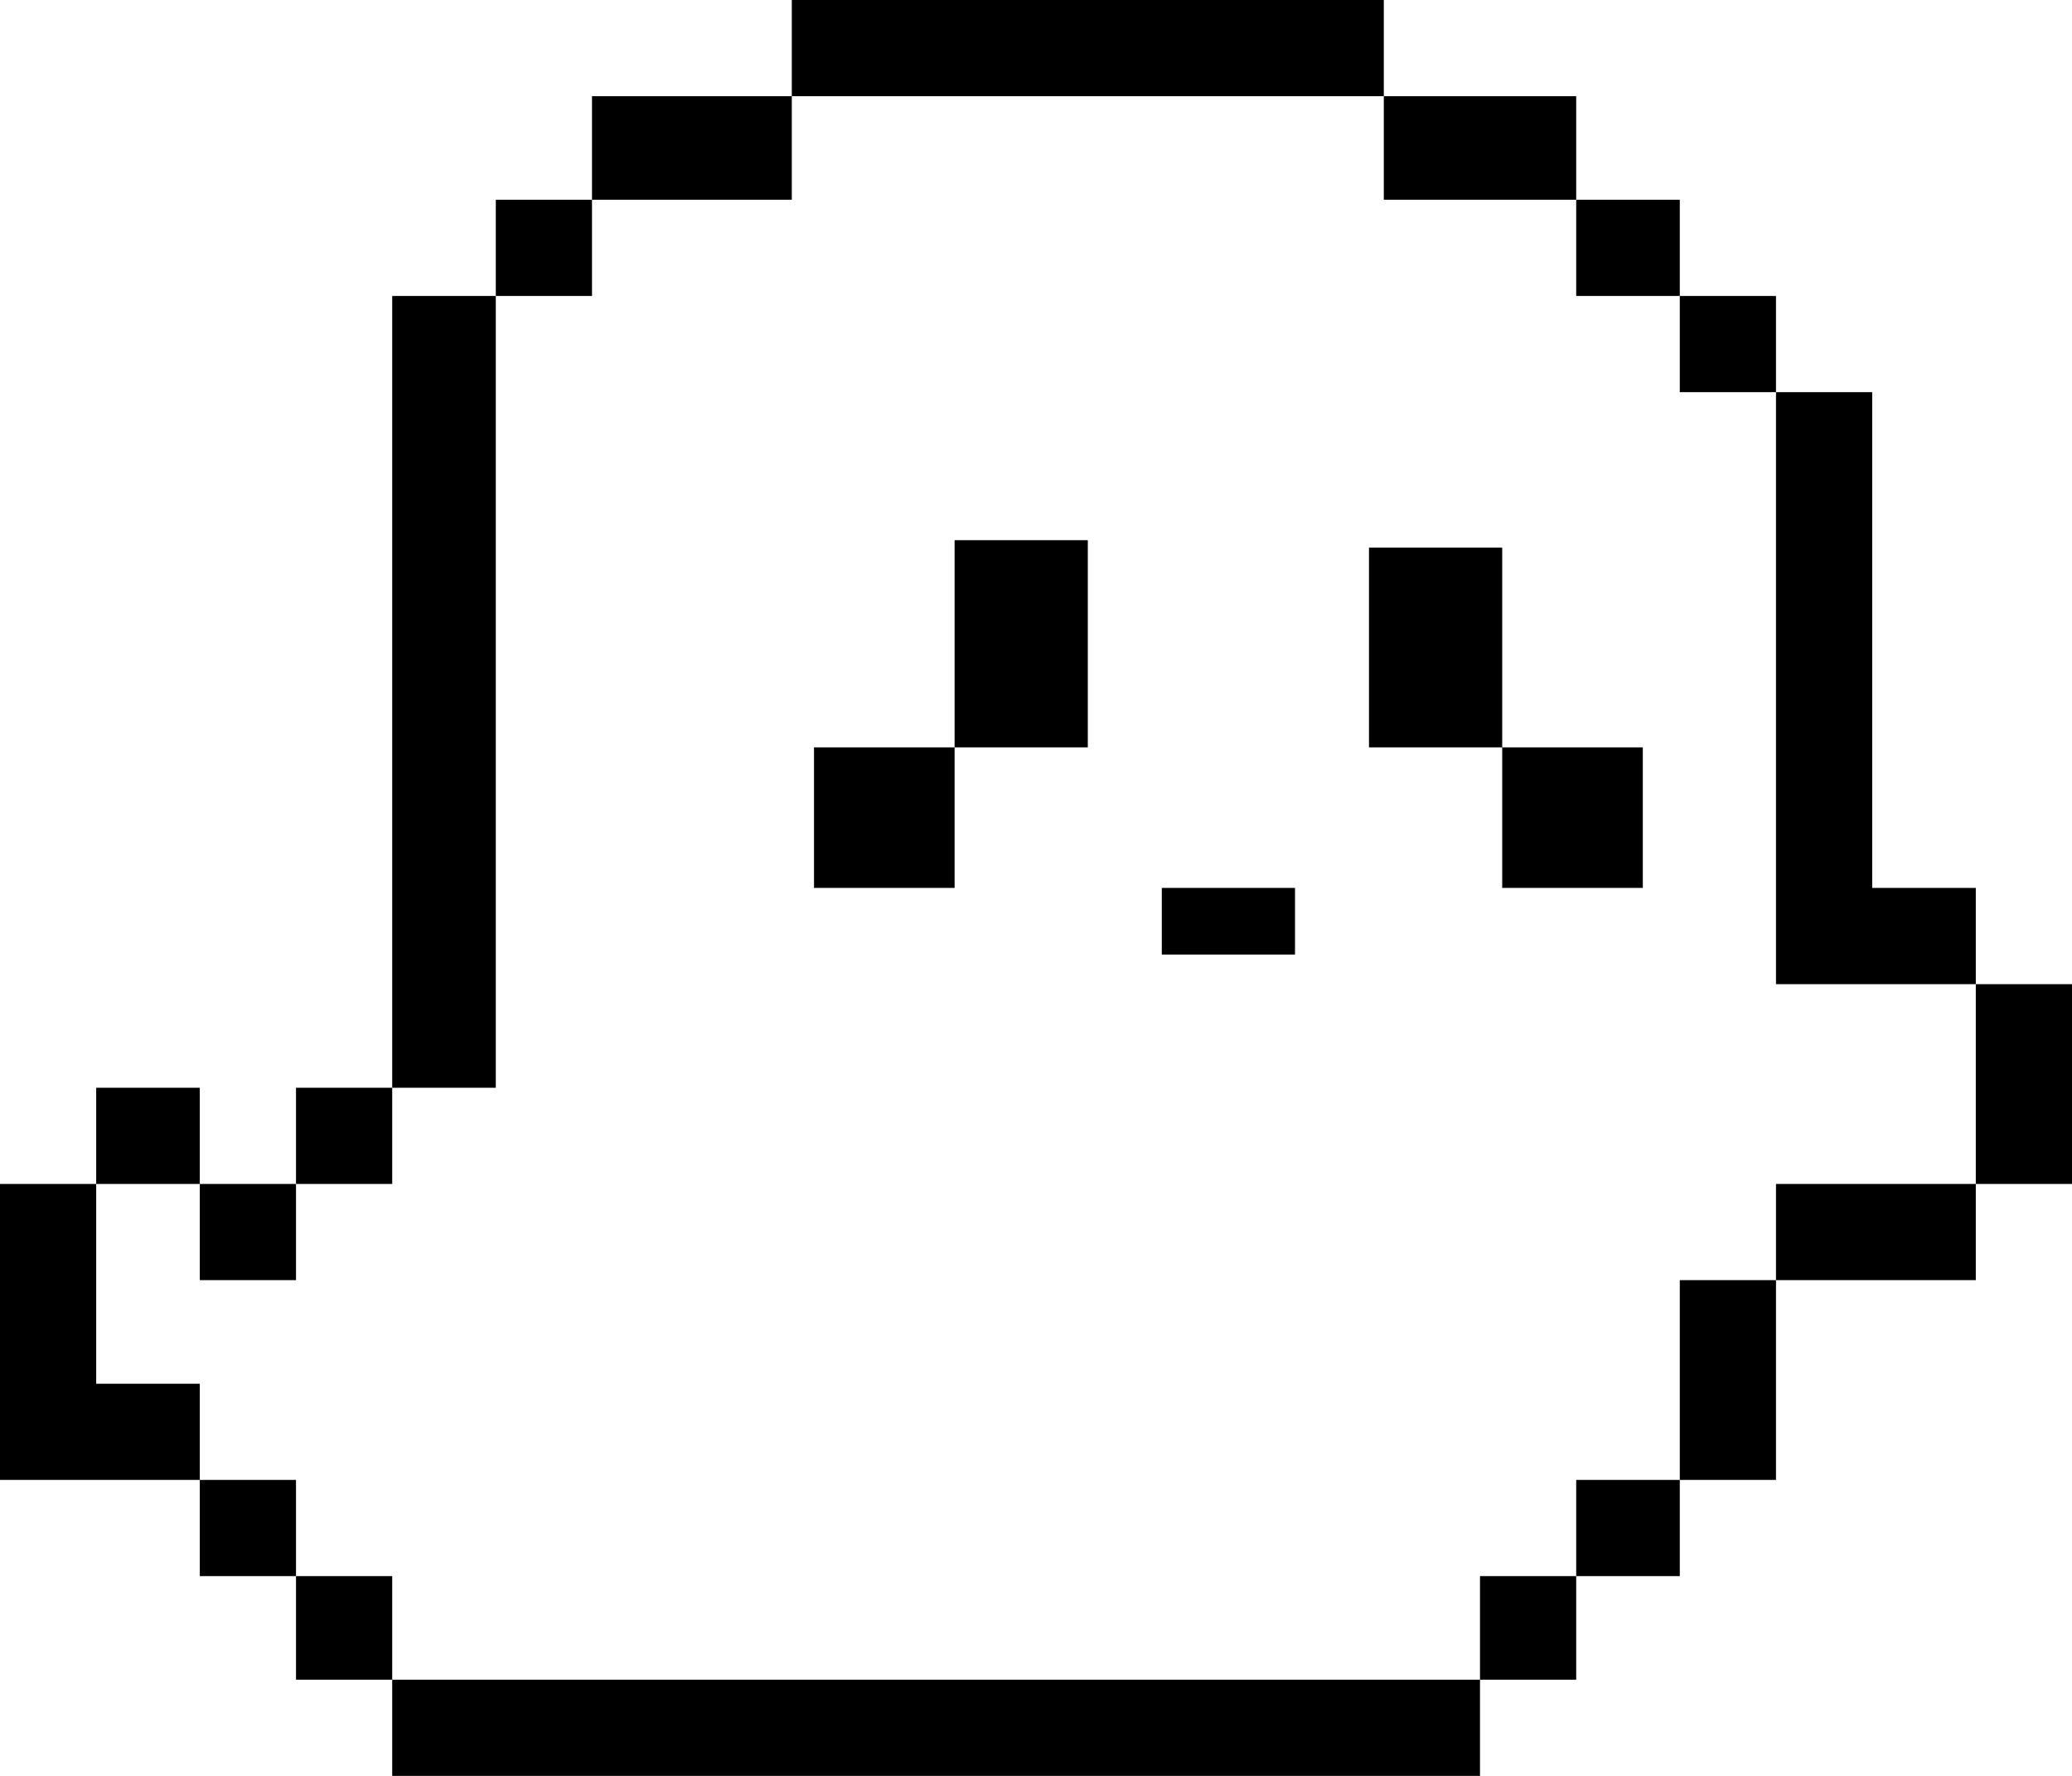<svg viewBox="0 0 280 240" xmlns="http://www.w3.org/2000/svg">
  <g>
    <path
      d="M107 0v13h80V0zM200 27h13V13h-26v14zM107 27V13H80v14h13zM213 40h14V27h-14zM67 40h13V27H67zM227 53h13V40h-13zM240 80v53h27v-13h-14V53h-13v14zM267 133v27h13v-27zM240 160v13h27v-13h-14zM227 187v13h13v-27h-13zM213 213h14v-13h-14zM200 227h13v-14h-13zM187 227H53v13h147v-13zM40 227h13v-14H40zM27 213h13v-13H27zM0 160v40h27v-13H13v-27zM13 160h14v-13H13zM27 173h13v-13H27zM40 160h13v-13H40zM67 133V40H53v107h14zM129 73v28h18V73h-9zM203 83v-9h-18v27h18v-9zM110 101v19h19v-19h-9zM160 120h-3v9h18v-9h-9zM203 101v19h19v-19h-10z"/>
  </g>
</svg>
